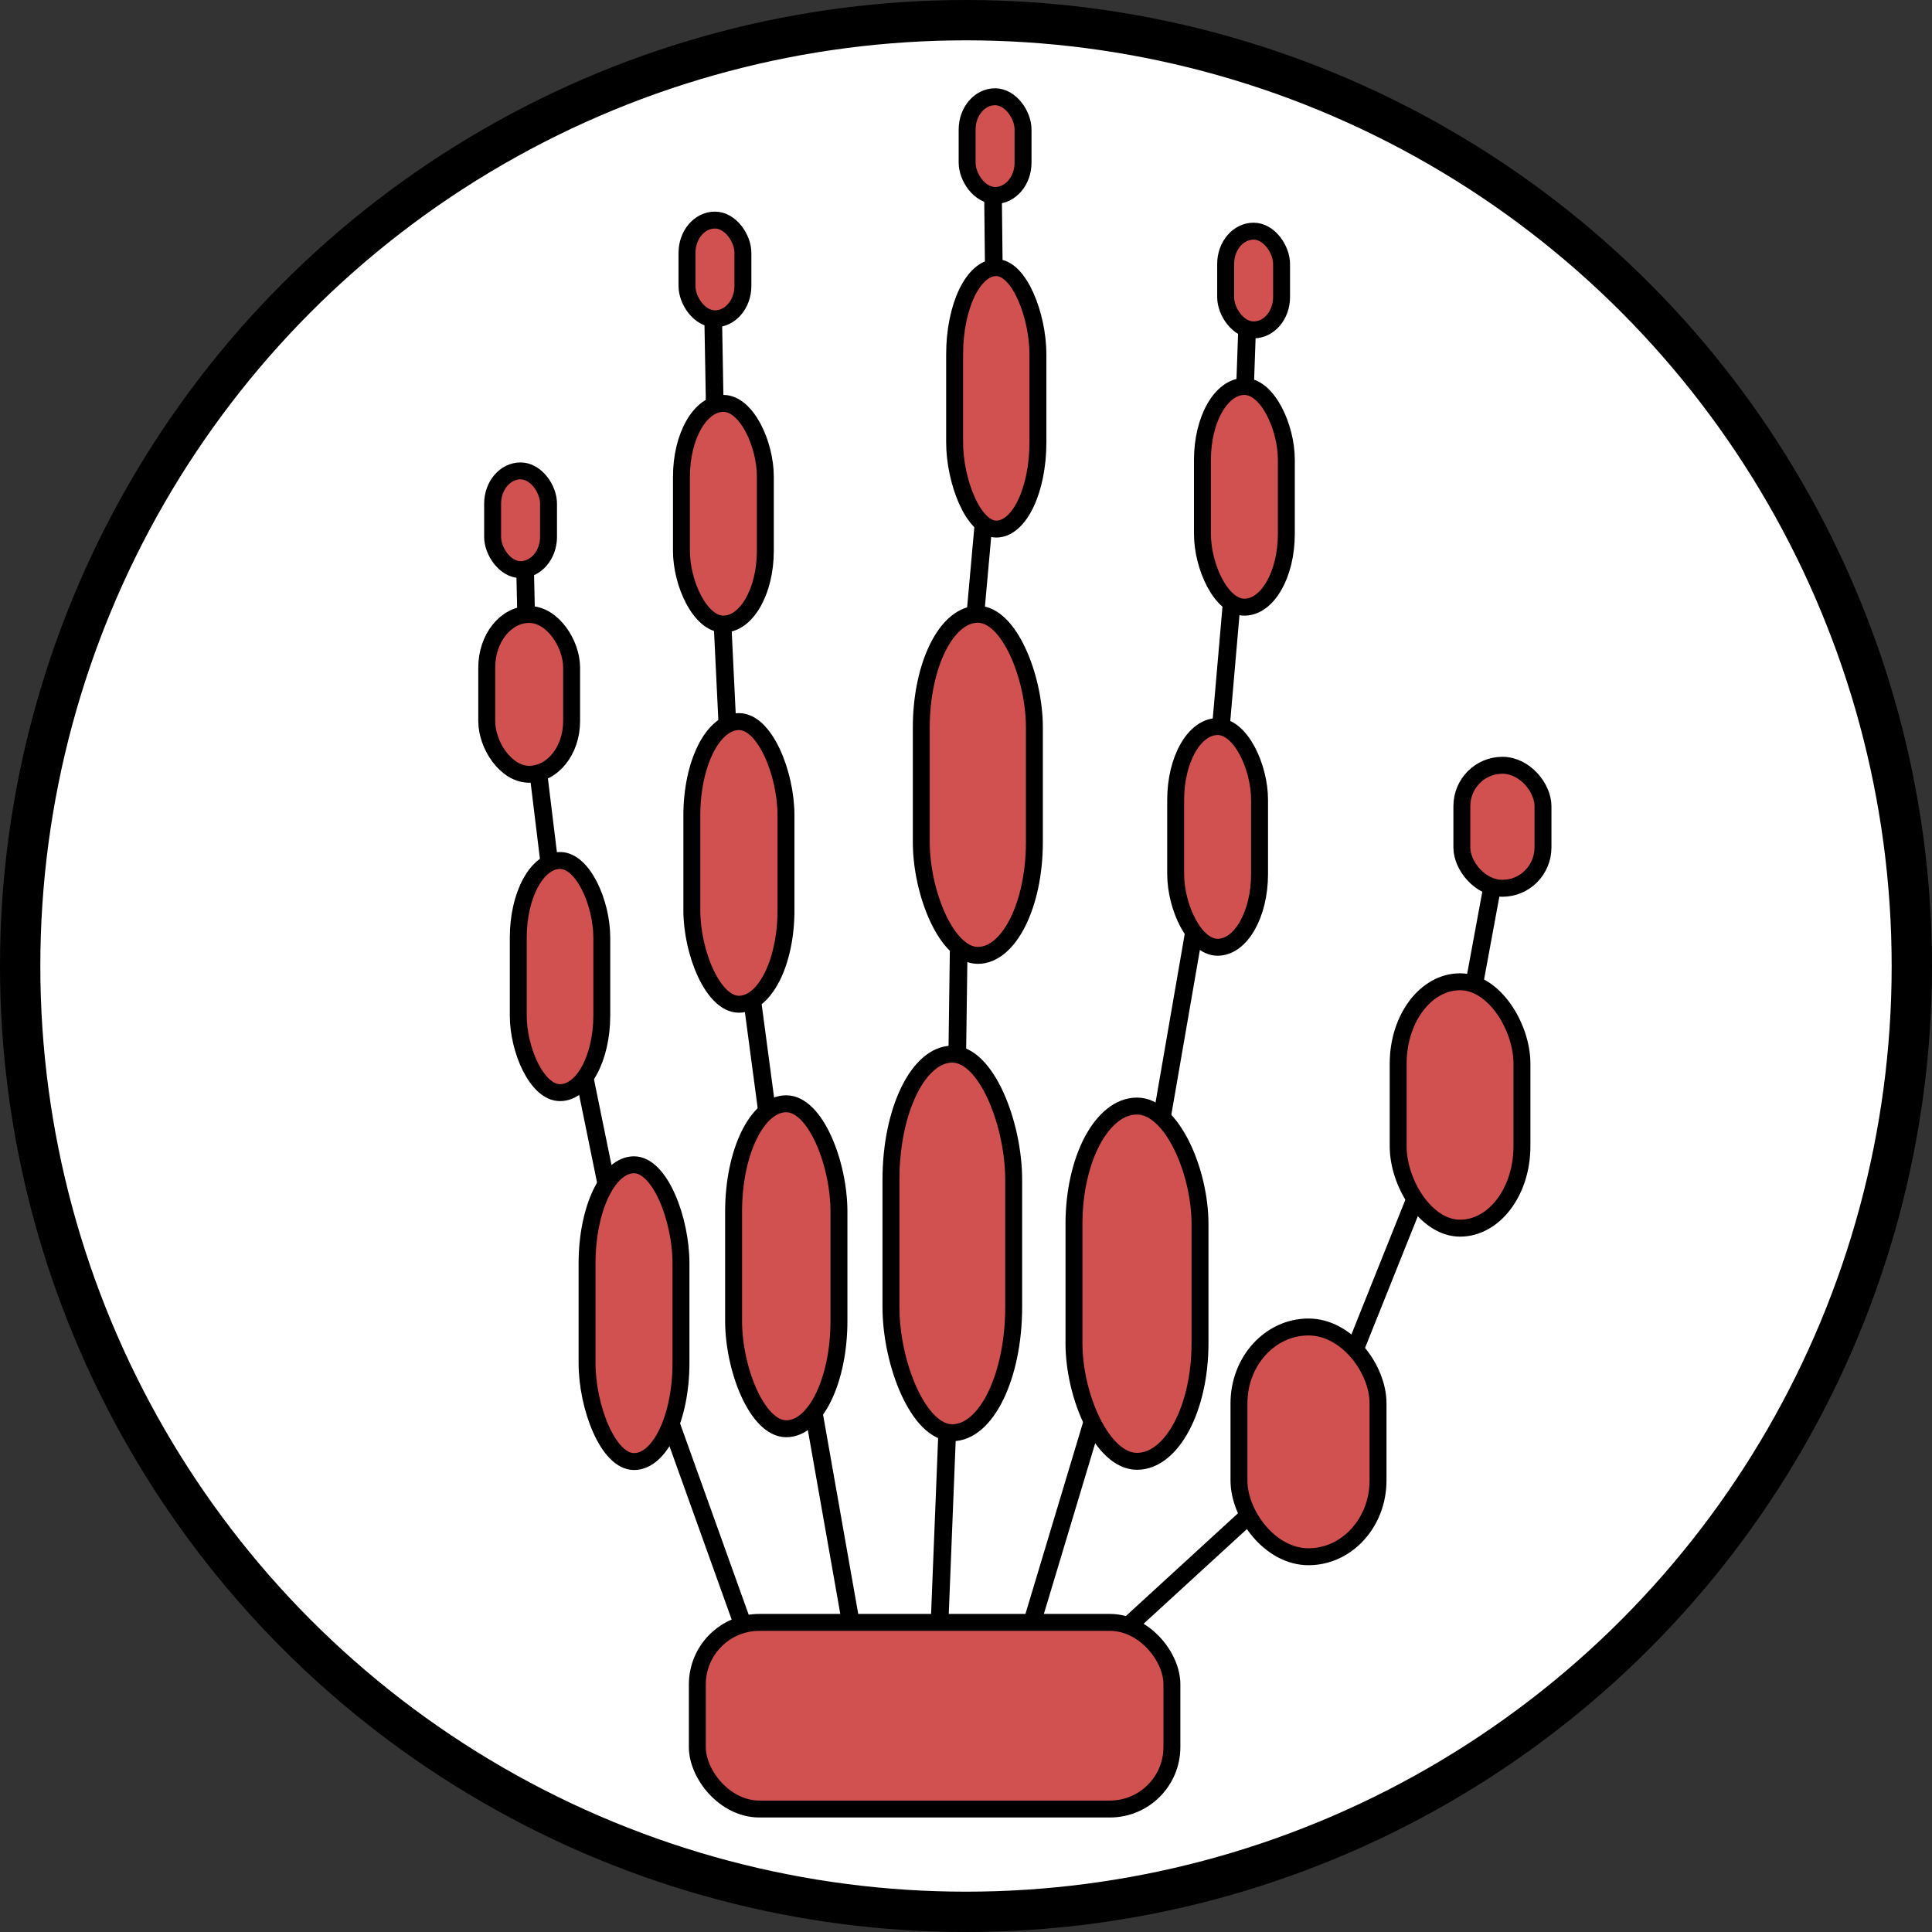 <?xml version="1.0" encoding="UTF-8" standalone="no"?>
<!-- Created with Inkscape (http://www.inkscape.org/) -->

<svg
   width="171.177mm"
   height="171.177mm"
   viewBox="0 0 171.177 171.177"
   version="1.1"
   id="svg5"
   xml:space="preserve"
   xmlns="http://www.w3.org/2000/svg"
   xmlns:svg="http://www.w3.org/2000/svg"><rect x="0" y="0" width="171.177" height="171.177" fill="#333333" stroke="none"/><defs
     id="defs2" /><g
     id="layer1"
     transform="translate(-21.818,-12.731)"><circle
       style="fill:#ffffff;fill-opacity:1;stroke:#000000;stroke-width:3.573;stroke-linejoin:bevel;stroke-dasharray:none;stroke-opacity:1;paint-order:normal"
       id="path4139-6"
       cx="107.406"
       cy="98.32"
       r="83.802" /><path
       style="fill:none;stroke:#000000;stroke-width:1.565;stroke-linecap:butt;stroke-linejoin:miter;stroke-dasharray:none;stroke-opacity:1"
       d="m 115.309,162.715 22.706,-20.813 12.372,-30.883 4.632,-25.082"
       id="path4330" /><path
       style="fill:none;stroke:#000000;stroke-width:1.565;stroke-linecap:butt;stroke-linejoin:miter;stroke-dasharray:none;stroke-opacity:1"
       d="m 111.624,161.933 10.485,-34.876 7.108,-41.03 2.583,-29.707 0.679,-19.182"
       id="path4328" /><path
       style="fill:none;stroke:#000000;stroke-width:1.565;stroke-linecap:butt;stroke-linejoin:miter;stroke-dasharray:none;stroke-opacity:1"
       d="M 90.041,163.377 78.069,130.004 71.613,98.408 68.576,73.513 68.239,58.564"
       id="path4326" /><path
       style="fill:none;stroke:#000000;stroke-width:1.565;stroke-linecap:butt;stroke-linejoin:miter;stroke-dasharray:none;stroke-opacity:1"
       d="m 104.922,160.093 1.483,-37.103 0.565,-41.715 3.025,-33.69 -0.243,-21.858"
       id="path4324" /><path
       style="fill:none;stroke:#000000;stroke-width:1.565;stroke-linecap:butt;stroke-linejoin:miter;stroke-dasharray:none;stroke-opacity:1"
       d="m 97.705,159.364 -6.159,-34.909 -4.674,-35.043 -1.582,-32.605 -0.362,-20.407"
       id="path4322" /><rect
       style="fill:#d15050;fill-opacity:1;stroke:#000000;stroke-width:1.5;stroke-linejoin:bevel;stroke-dasharray:none;stroke-opacity:1;paint-order:normal"
       id="rect987-2"
       width="7.52"
       height="14.158"
       x="64.944"
       y="67.174"
       ry="4.702" /><rect
       style="fill:#d15050;fill-opacity:1;stroke:#000000;stroke-width:1.5;stroke-linejoin:bevel;stroke-dasharray:none;stroke-opacity:1;paint-order:normal"
       id="rect1041-9"
       width="4.954"
       height="8.747"
       x="65.464"
       y="54.452"
       ry="2.905" /><rect
       style="fill:#d15050;fill-opacity:1;stroke:#000000;stroke-width:1.5;stroke-linejoin:bevel;stroke-dasharray:none;stroke-opacity:1;paint-order:normal"
       id="rect2521-1"
       width="7.399"
       height="20.57"
       x="67.737"
       y="88.97"
       ry="6.832" /><rect
       style="fill:#d15050;fill-opacity:1;stroke:#000000;stroke-width:1.5;stroke-linejoin:bevel;stroke-dasharray:none;stroke-opacity:1;paint-order:normal"
       id="rect2523-2"
       width="8.321"
       height="26.294"
       x="73.832"
       y="115.932"
       ry="8.733" /><rect
       style="fill:#d15050;fill-opacity:1;stroke:#000000;stroke-width:1.5;stroke-linejoin:bevel;stroke-dasharray:none;stroke-opacity:1;paint-order:normal"
       id="rect2525-7"
       width="42.047"
       height="16.535"
       x="83.603"
       y="156.477"
       ry="5.492" /><rect
       style="fill:#d15050;fill-opacity:1;stroke:#000000;stroke-width:1.5;stroke-linejoin:bevel;stroke-dasharray:none;stroke-opacity:1;paint-order:normal"
       id="rect2527-0"
       width="9.335"
       height="28.794"
       x="86.815"
       y="110.526"
       ry="9.563" /><rect
       style="fill:#d15050;fill-opacity:1;stroke:#000000;stroke-width:1.5;stroke-linejoin:bevel;stroke-dasharray:none;stroke-opacity:1;paint-order:normal"
       id="rect2529-9"
       width="8.341"
       height="25.044"
       x="83.116"
       y="76.664"
       ry="8.317" /><rect
       style="fill:#d15050;fill-opacity:1;stroke:#000000;stroke-width:1.5;stroke-linejoin:bevel;stroke-dasharray:none;stroke-opacity:1;paint-order:normal"
       id="rect2531-3"
       width="7.433"
       height="19.554"
       x="82.195"
       y="48.472"
       ry="6.494" /><rect
       style="fill:#d15050;fill-opacity:1;stroke:#000000;stroke-width:1.5;stroke-linejoin:bevel;stroke-dasharray:none;stroke-opacity:1;paint-order:normal"
       id="rect2533-6"
       width="4.954"
       height="8.747"
       x="82.686"
       y="32.23"
       ry="2.905" /><rect
       style="fill:#d15050;fill-opacity:1;stroke:#000000;stroke-width:1.5;stroke-linejoin:bevel;stroke-dasharray:none;stroke-opacity:1;paint-order:normal"
       id="rect2535-0"
       width="4.954"
       height="8.747"
       x="107.507"
       y="21.303"
       ry="2.905" /><rect
       style="fill:#d15050;fill-opacity:1;stroke:#000000;stroke-width:1.5;stroke-linejoin:bevel;stroke-dasharray:none;stroke-opacity:1;paint-order:normal"
       id="rect2537-6"
       width="4.954"
       height="8.747"
       x="130.412"
       y="33.212"
       ry="2.905" /><rect
       style="fill:#d15050;fill-opacity:1;stroke:#000000;stroke-width:1.5;stroke-linejoin:bevel;stroke-dasharray:none;stroke-opacity:1;paint-order:normal"
       id="rect2539-2"
       width="7.188"
       height="10.899"
       x="151.34"
       y="80.535"
       ry="3.62" /><rect
       style="fill:#d15050;fill-opacity:1;stroke:#000000;stroke-width:1.5;stroke-linejoin:bevel;stroke-dasharray:none;stroke-opacity:1;paint-order:normal"
       id="rect2541-6"
       width="10.874"
       height="33.543"
       x="100.757"
       y="106.129"
       ry="11.14" /><rect
       style="fill:#d15050;fill-opacity:1;stroke:#000000;stroke-width:1.5;stroke-linejoin:bevel;stroke-dasharray:none;stroke-opacity:1;paint-order:normal"
       id="rect2543-1"
       width="10.021"
       height="30.223"
       x="103.445"
       y="67.156"
       ry="10.037" /><rect
       style="fill:#d15050;fill-opacity:1;stroke:#000000;stroke-width:1.5;stroke-linejoin:bevel;stroke-dasharray:none;stroke-opacity:1;paint-order:normal"
       id="rect2545-8"
       width="7.381"
       height="23.167"
       x="106.398"
       y="36.442"
       ry="7.694" /><rect
       style="fill:#d15050;fill-opacity:1;stroke:#000000;stroke-width:1.5;stroke-linejoin:bevel;stroke-dasharray:none;stroke-opacity:1;paint-order:normal"
       id="rect2547-7"
       width="7.433"
       height="19.554"
       x="128.356"
       y="46.973"
       ry="6.494" /><rect
       style="fill:#d15050;fill-opacity:1;stroke:#000000;stroke-width:1.5;stroke-linejoin:bevel;stroke-dasharray:none;stroke-opacity:1;paint-order:normal"
       id="rect2549-9"
       width="7.433"
       height="19.554"
       x="125.983"
       y="77.105"
       ry="6.494" /><rect
       style="fill:#d15050;fill-opacity:1;stroke:#000000;stroke-width:1.5;stroke-linejoin:bevel;stroke-dasharray:none;stroke-opacity:1;paint-order:normal"
       id="rect2551-2"
       width="11.167"
       height="31.477"
       x="116.973"
       y="110.728"
       ry="10.454" /><rect
       style="fill:#d15050;fill-opacity:1;stroke:#000000;stroke-width:1.5;stroke-linejoin:bevel;stroke-dasharray:none;stroke-opacity:1;paint-order:normal"
       id="rect2553-0"
       width="12.321"
       height="20.357"
       x="131.592"
       y="130.303"
       ry="6.761" /><rect
       style="fill:#d15050;fill-opacity:1;stroke:#000000;stroke-width:1.5;stroke-linejoin:bevel;stroke-dasharray:none;stroke-opacity:1;paint-order:normal"
       id="rect2555-2"
       width="10.965"
       height="21.831"
       x="145.698"
       y="99.717"
       ry="7.25" /></g></svg>
